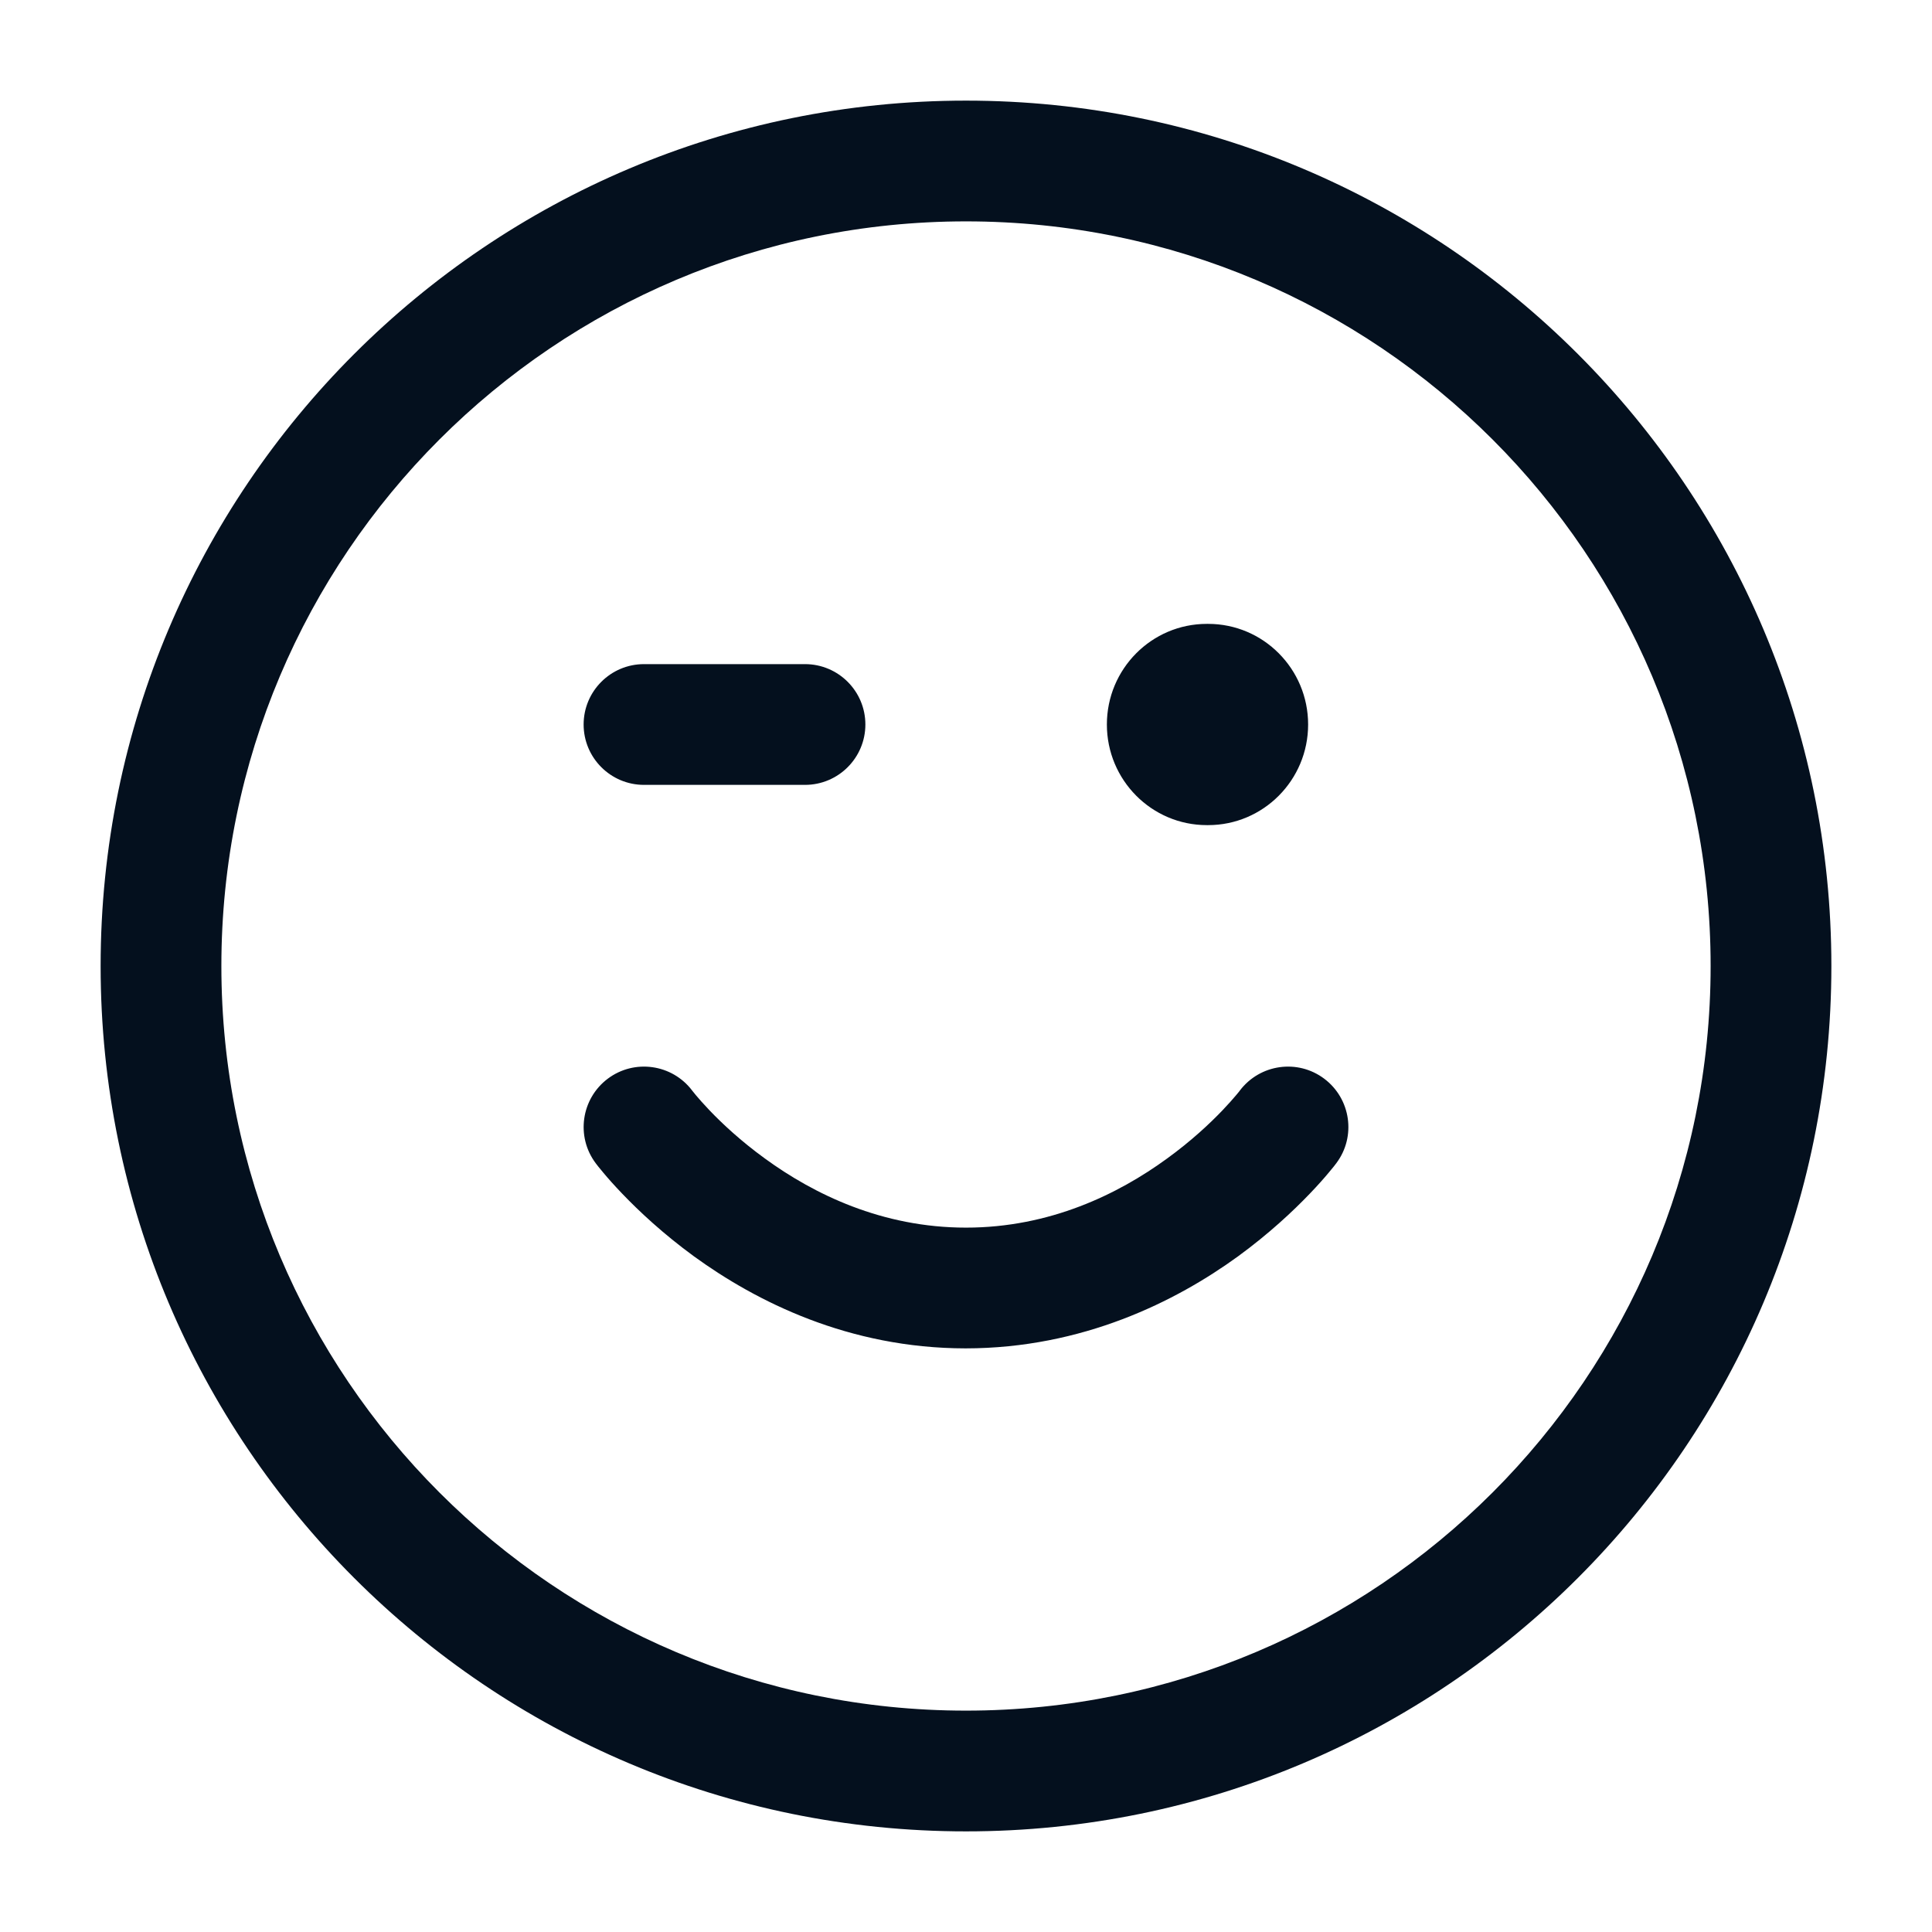 <svg width="24" height="24" viewBox="0 0 24 24" fill="none" xmlns="http://www.w3.org/2000/svg">
<path fill-rule="evenodd" clip-rule="evenodd" d="M12 2.75C6.891 2.75 2.75 6.891 2.75 12C2.75 17.109 6.891 21.25 12 21.25C17.109 21.25 21.25 17.109 21.25 12C21.25 6.891 17.109 2.75 12 2.75ZM1.25 12C1.25 6.063 6.063 1.25 12 1.25C17.937 1.25 22.75 6.063 22.75 12C22.75 17.937 17.937 22.75 12 22.75C6.063 22.75 1.25 17.937 1.25 12ZM11.995 16.75C10.541 16.749 9.391 16.166 8.621 15.607C8.235 15.325 7.936 15.044 7.732 14.831C7.63 14.725 7.55 14.634 7.495 14.568C7.467 14.535 7.446 14.508 7.43 14.489L7.41 14.463L7.404 14.455L7.401 14.452L7.401 14.451L7.4 14.45C7.152 14.119 7.219 13.649 7.55 13.4C7.88 13.152 8.349 13.218 8.598 13.547L8.605 13.556L8.606 13.557C8.613 13.566 8.626 13.582 8.644 13.604C8.68 13.647 8.738 13.713 8.815 13.794C8.97 13.956 9.203 14.175 9.504 14.393C10.108 14.833 10.957 15.25 12 15.25C13.043 15.25 13.892 14.833 14.496 14.393C14.797 14.175 15.03 13.956 15.185 13.794C15.262 13.713 15.32 13.647 15.356 13.604C15.374 13.582 15.387 13.566 15.395 13.557L15.395 13.556L15.402 13.547C15.652 13.218 16.12 13.152 16.45 13.4C16.781 13.649 16.849 14.119 16.6 14.45L16.599 14.452L16.596 14.455L16.59 14.463L16.57 14.489C16.554 14.508 16.533 14.535 16.505 14.568C16.45 14.634 16.37 14.725 16.268 14.831C16.064 15.044 15.765 15.325 15.379 15.607C14.609 16.166 13.449 16.749 11.995 16.75ZM14.992 7.75C14.306 7.75 13.75 8.31 13.75 9C13.75 9.69 14.306 10.25 14.992 10.25H15.008C15.694 10.25 16.25 9.69 16.25 9C16.25 8.31 15.694 7.75 15.008 7.75H14.992Z" fill="#04101E"/>
<path fill-rule="evenodd" clip-rule="evenodd" d="M7.25 9C7.25 8.586 7.586 8.25 8 8.25H10C10.414 8.25 10.75 8.586 10.75 9C10.75 9.414 10.414 9.75 10 9.75H8C7.586 9.75 7.25 9.414 7.25 9Z" fill="#04101E"/>
</svg>
